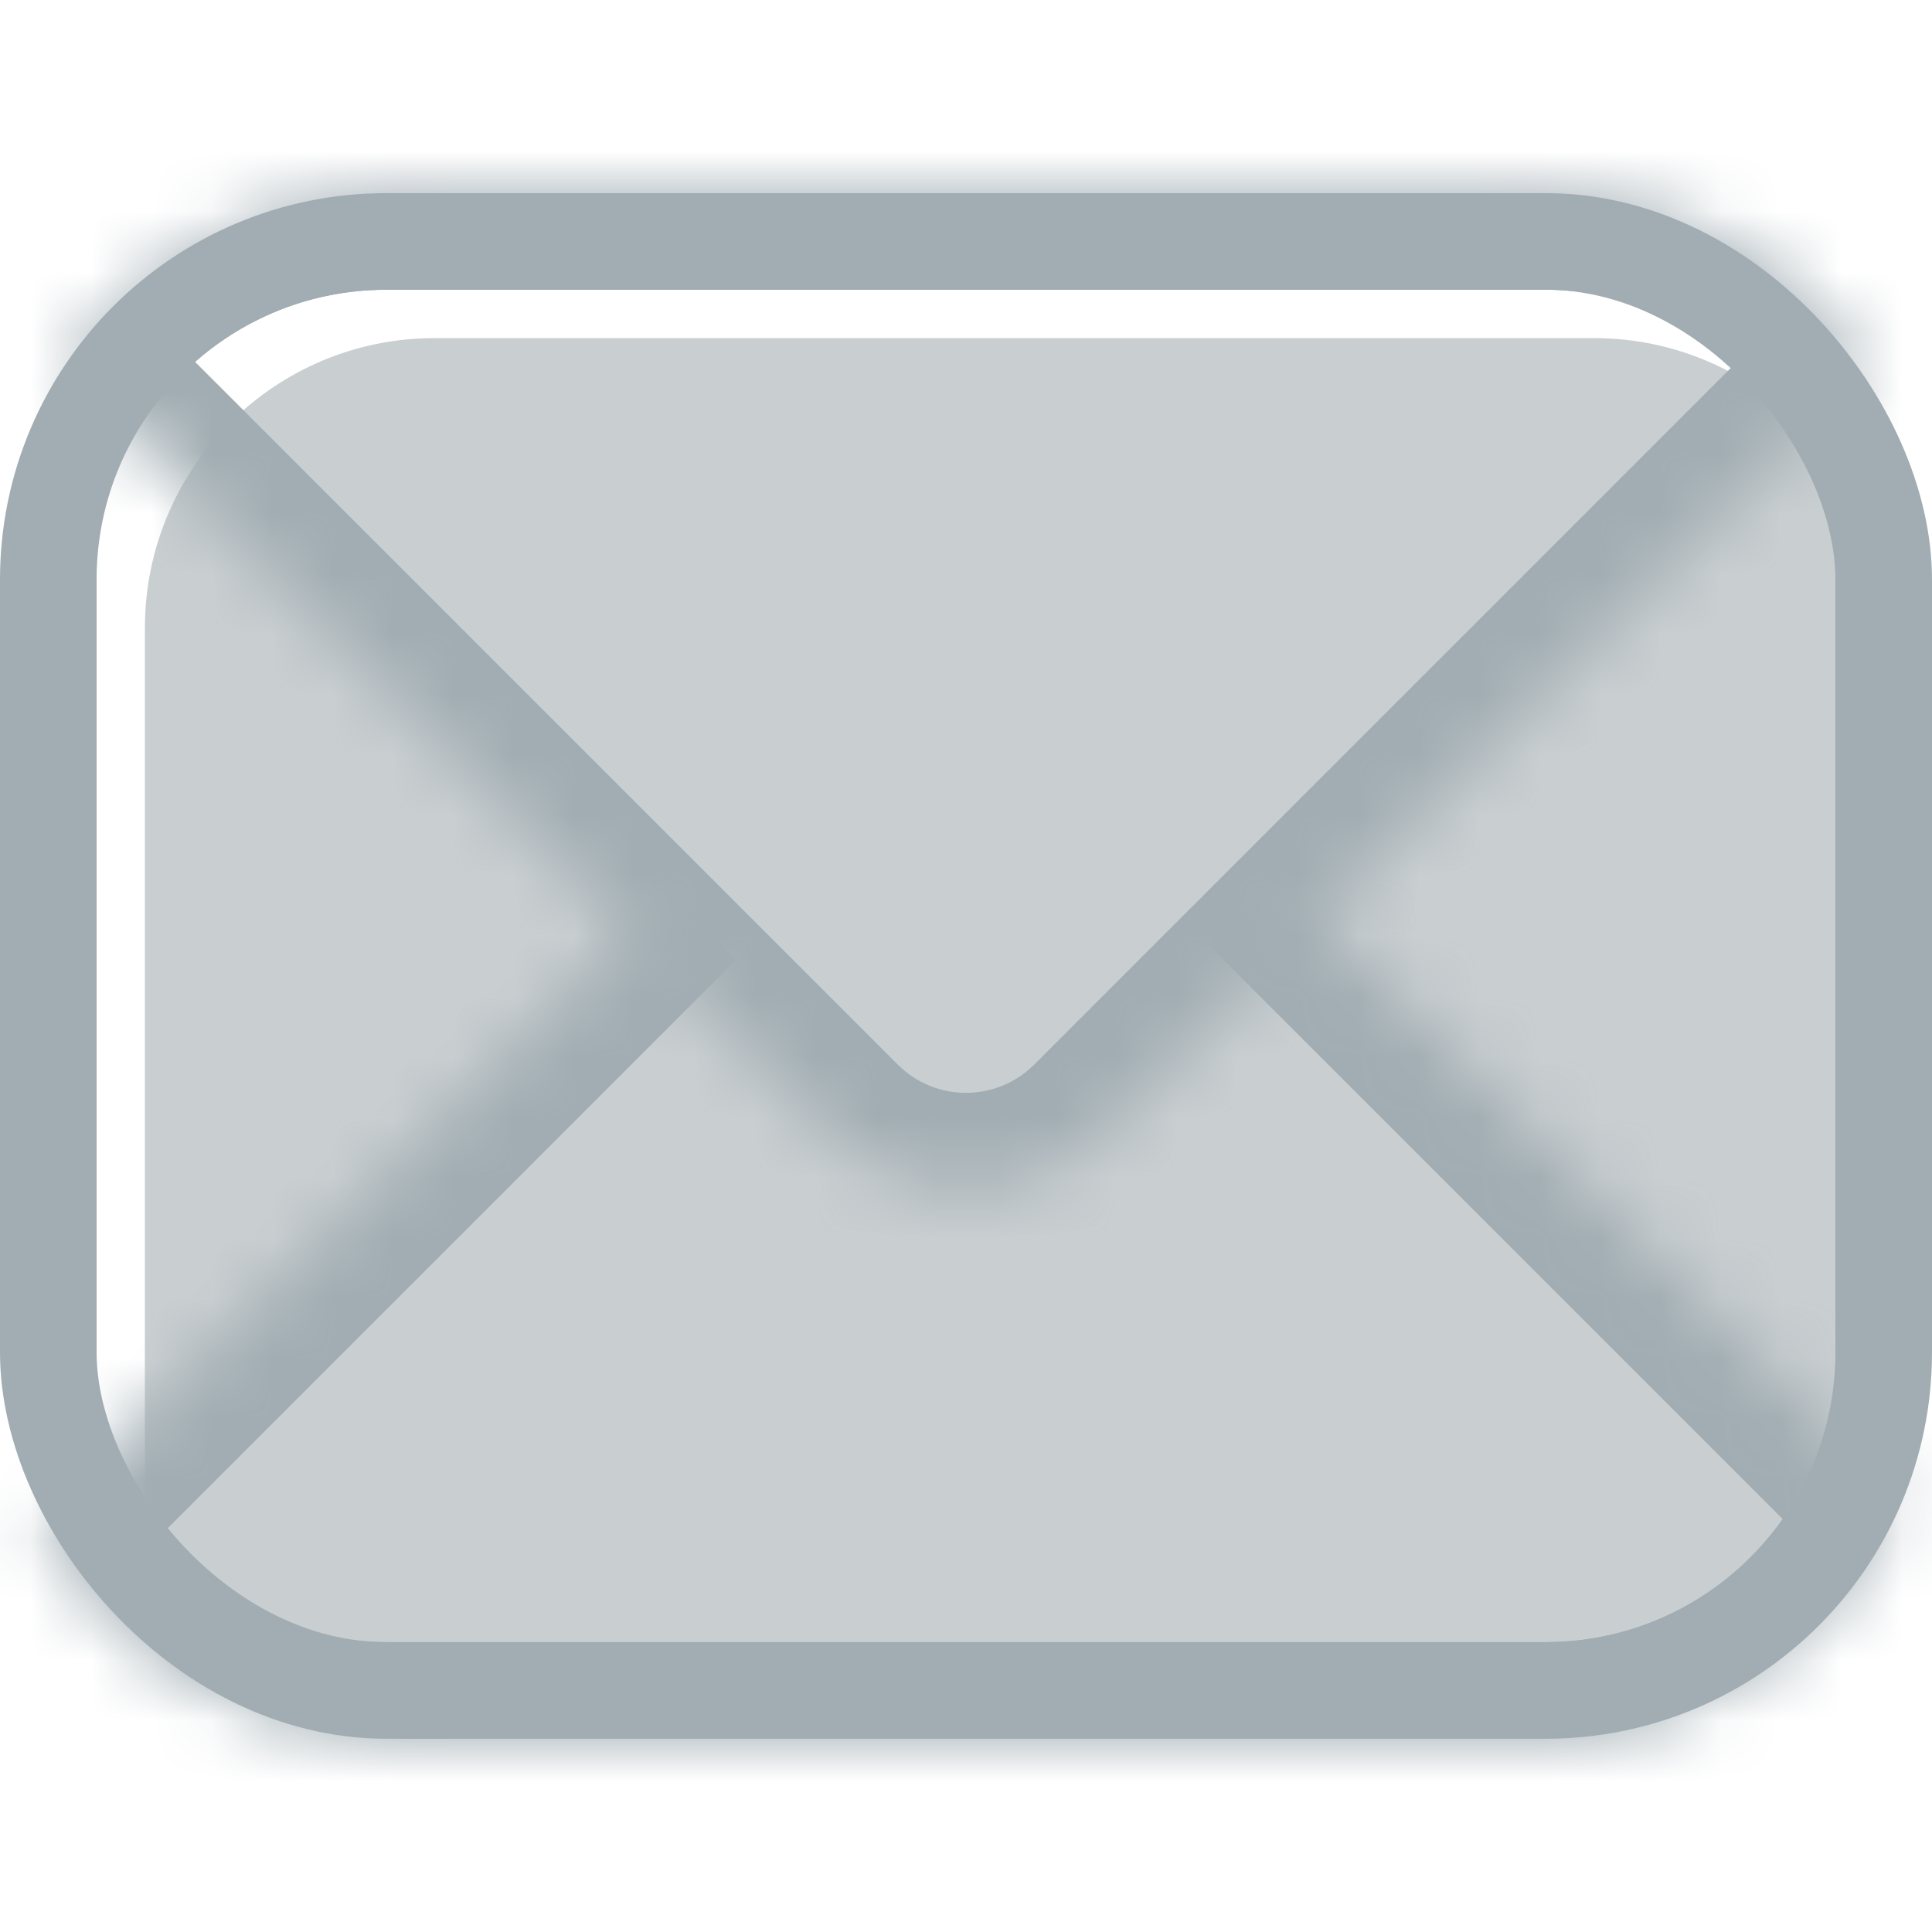 <svg width="32" height="32" viewBox="0 0 32 32" fill="none" xmlns="http://www.w3.org/2000/svg">
<path d="M2.4 10.4C2.4 7.749 4.549 5.6 7.2 5.6H26.4C29.051 5.6 31.2 7.749 31.2 10.4V22.035C31.2 25.71 28.113 28.63 24.445 28.425L2.4 27.2V10.4Z" fill="#C9CED0"/>
<rect x="0.8" y="3.999" width="30.4" height="24" rx="5.6" stroke="#A1ADB3" stroke-width="1.6"/>
<mask id="path-3-inside-1" fill="white">
<path fill-rule="evenodd" clip-rule="evenodd" d="M31.503 24.875C30.535 27.18 28.257 28.799 25.6 28.799H6.4C3.865 28.799 1.675 27.326 0.638 25.188L11.702 14.124C14.201 11.625 18.253 11.625 20.753 14.124L31.503 24.875Z"/>
</mask>
<path d="M31.503 24.875L32.979 25.495L33.395 24.504L32.635 23.744L31.503 24.875ZM0.638 25.188L-0.493 24.057L-1.298 24.862L-0.801 25.886L0.638 25.188ZM11.702 14.124L10.57 12.993L11.702 14.124ZM20.753 14.124L19.622 15.256L20.753 14.124ZM30.028 24.256C29.301 25.988 27.59 27.199 25.6 27.199V30.399C28.924 30.399 31.77 28.373 32.979 25.495L30.028 24.256ZM25.6 27.199H6.4V30.399H25.6V27.199ZM6.4 27.199C4.501 27.199 2.857 26.097 2.078 24.49L-0.801 25.886C0.492 28.554 3.229 30.399 6.4 30.399V27.199ZM1.77 26.32L12.833 15.256L10.57 12.993L-0.493 24.057L1.77 26.32ZM12.833 15.256C14.708 13.381 17.747 13.381 19.622 15.256L21.884 12.993C18.76 9.869 13.695 9.869 10.57 12.993L12.833 15.256ZM19.622 15.256L30.372 26.006L32.635 23.744L21.884 12.993L19.622 15.256Z" fill="#A1ADB3" mask="url(#path-3-inside-1)"/>
<path d="M8 11.199H24L17.6 18.399H14.4L8 11.199Z" fill="#C9CED0"/>
<mask id="path-6-inside-2" fill="white">
<path fill-rule="evenodd" clip-rule="evenodd" d="M30.946 6.08L18.263 18.763C17.013 20.013 14.987 20.013 13.737 18.763L1.054 6.08C2.198 4.344 4.165 3.199 6.4 3.199H25.6C27.834 3.199 29.801 4.344 30.946 6.08Z"/>
</mask>
<path d="M30.946 6.08L32.078 7.211L33 6.288L32.282 5.199L30.946 6.08ZM18.263 18.763L19.394 19.895L18.263 18.763ZM13.737 18.763L12.606 19.895L13.737 18.763ZM1.054 6.08L-0.282 5.199L-1.001 6.288L-0.078 7.211L1.054 6.08ZM29.815 4.948L17.131 17.632L19.394 19.895L32.078 7.211L29.815 4.948ZM17.131 17.632C16.506 18.257 15.493 18.257 14.869 17.632L12.606 19.895C14.48 21.769 17.52 21.769 19.394 19.895L17.131 17.632ZM14.869 17.632L2.185 4.948L-0.078 7.211L12.606 19.895L14.869 17.632ZM2.389 6.961C3.251 5.655 4.726 4.799 6.4 4.799V1.599C3.605 1.599 1.146 3.034 -0.282 5.199L2.389 6.961ZM6.4 4.799H25.6V1.599H6.4V4.799ZM25.6 4.799C27.274 4.799 28.749 5.655 29.611 6.961L32.282 5.199C30.854 3.034 28.395 1.599 25.6 1.599V4.799Z" fill="#A1ADB3" mask="url(#path-6-inside-2)"/>
</svg>
